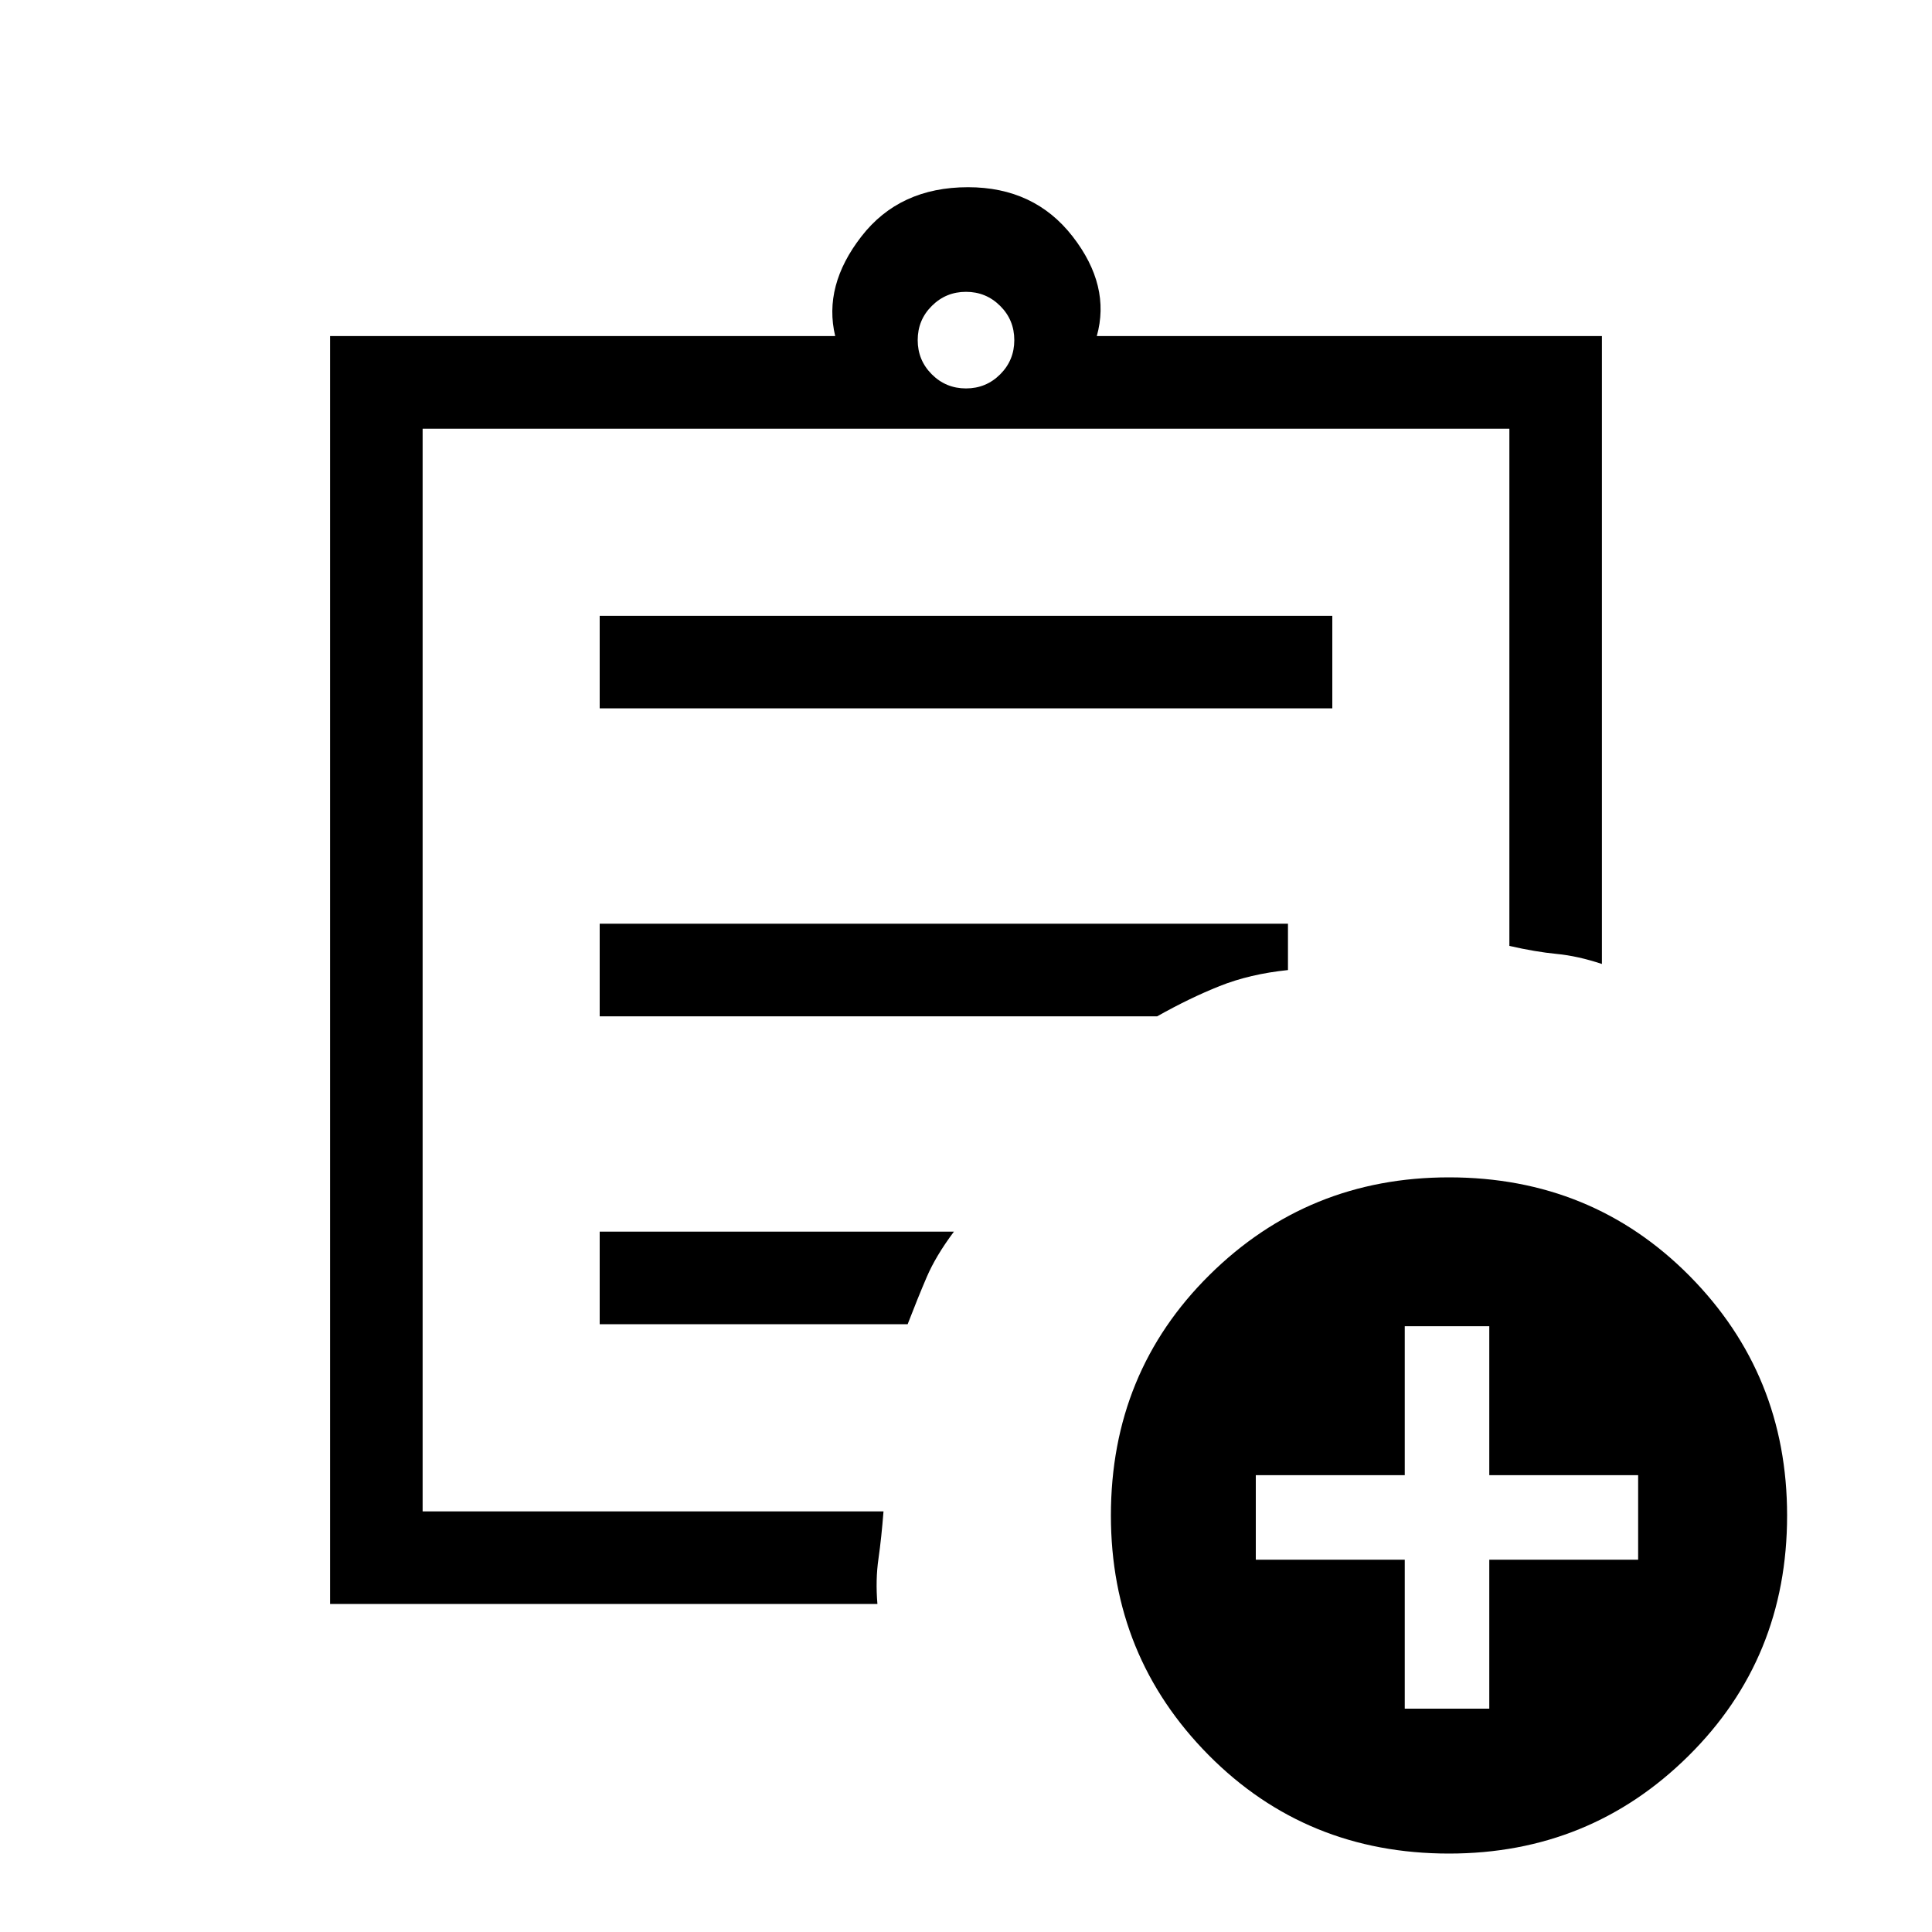<svg xmlns="http://www.w3.org/2000/svg" height="20" width="20"><path d="M3.417 16.604V3.479h5.229q-.125-.521.271-1.031.395-.51 1.104-.51.687 0 1.083.51.396.51.25 1.031h5.229v6.5q-.25-.083-.468-.104-.219-.021-.49-.083V4.438H4.375v11.208h4.771q-.021.271-.052.489-.032.219-.011.469Zm.958-1.042V15.646 4.438v5.354-.063 5.833Zm1.833-1.854h3.188q.104-.27.198-.489.094-.219.281-.469H6.208Zm0-3.187h5.771q.333-.188.646-.313t.708-.166v-.48H6.208Zm0-3.188h7.584v-.958H6.208ZM10 4.021q.208 0 .354-.146t.146-.354q0-.209-.146-.354-.146-.146-.354-.146t-.354.146q-.146.145-.146.354 0 .208.146.354t.354.146Zm5 15.167q-1.479 0-2.49-1.021-1.01-1.021-1.01-2.479 0-1.48 1.021-2.49 1.021-1.01 2.479-1.01 1.479 0 2.49 1.02 1.01 1.021 1.01 2.48 0 1.479-1.021 2.489-1.021 1.011-2.479 1.011Zm-.458-1.5h.875v-1.542h1.541v-.875h-1.541v-1.542h-.875v1.542H13v.875h1.542Z"/></svg>